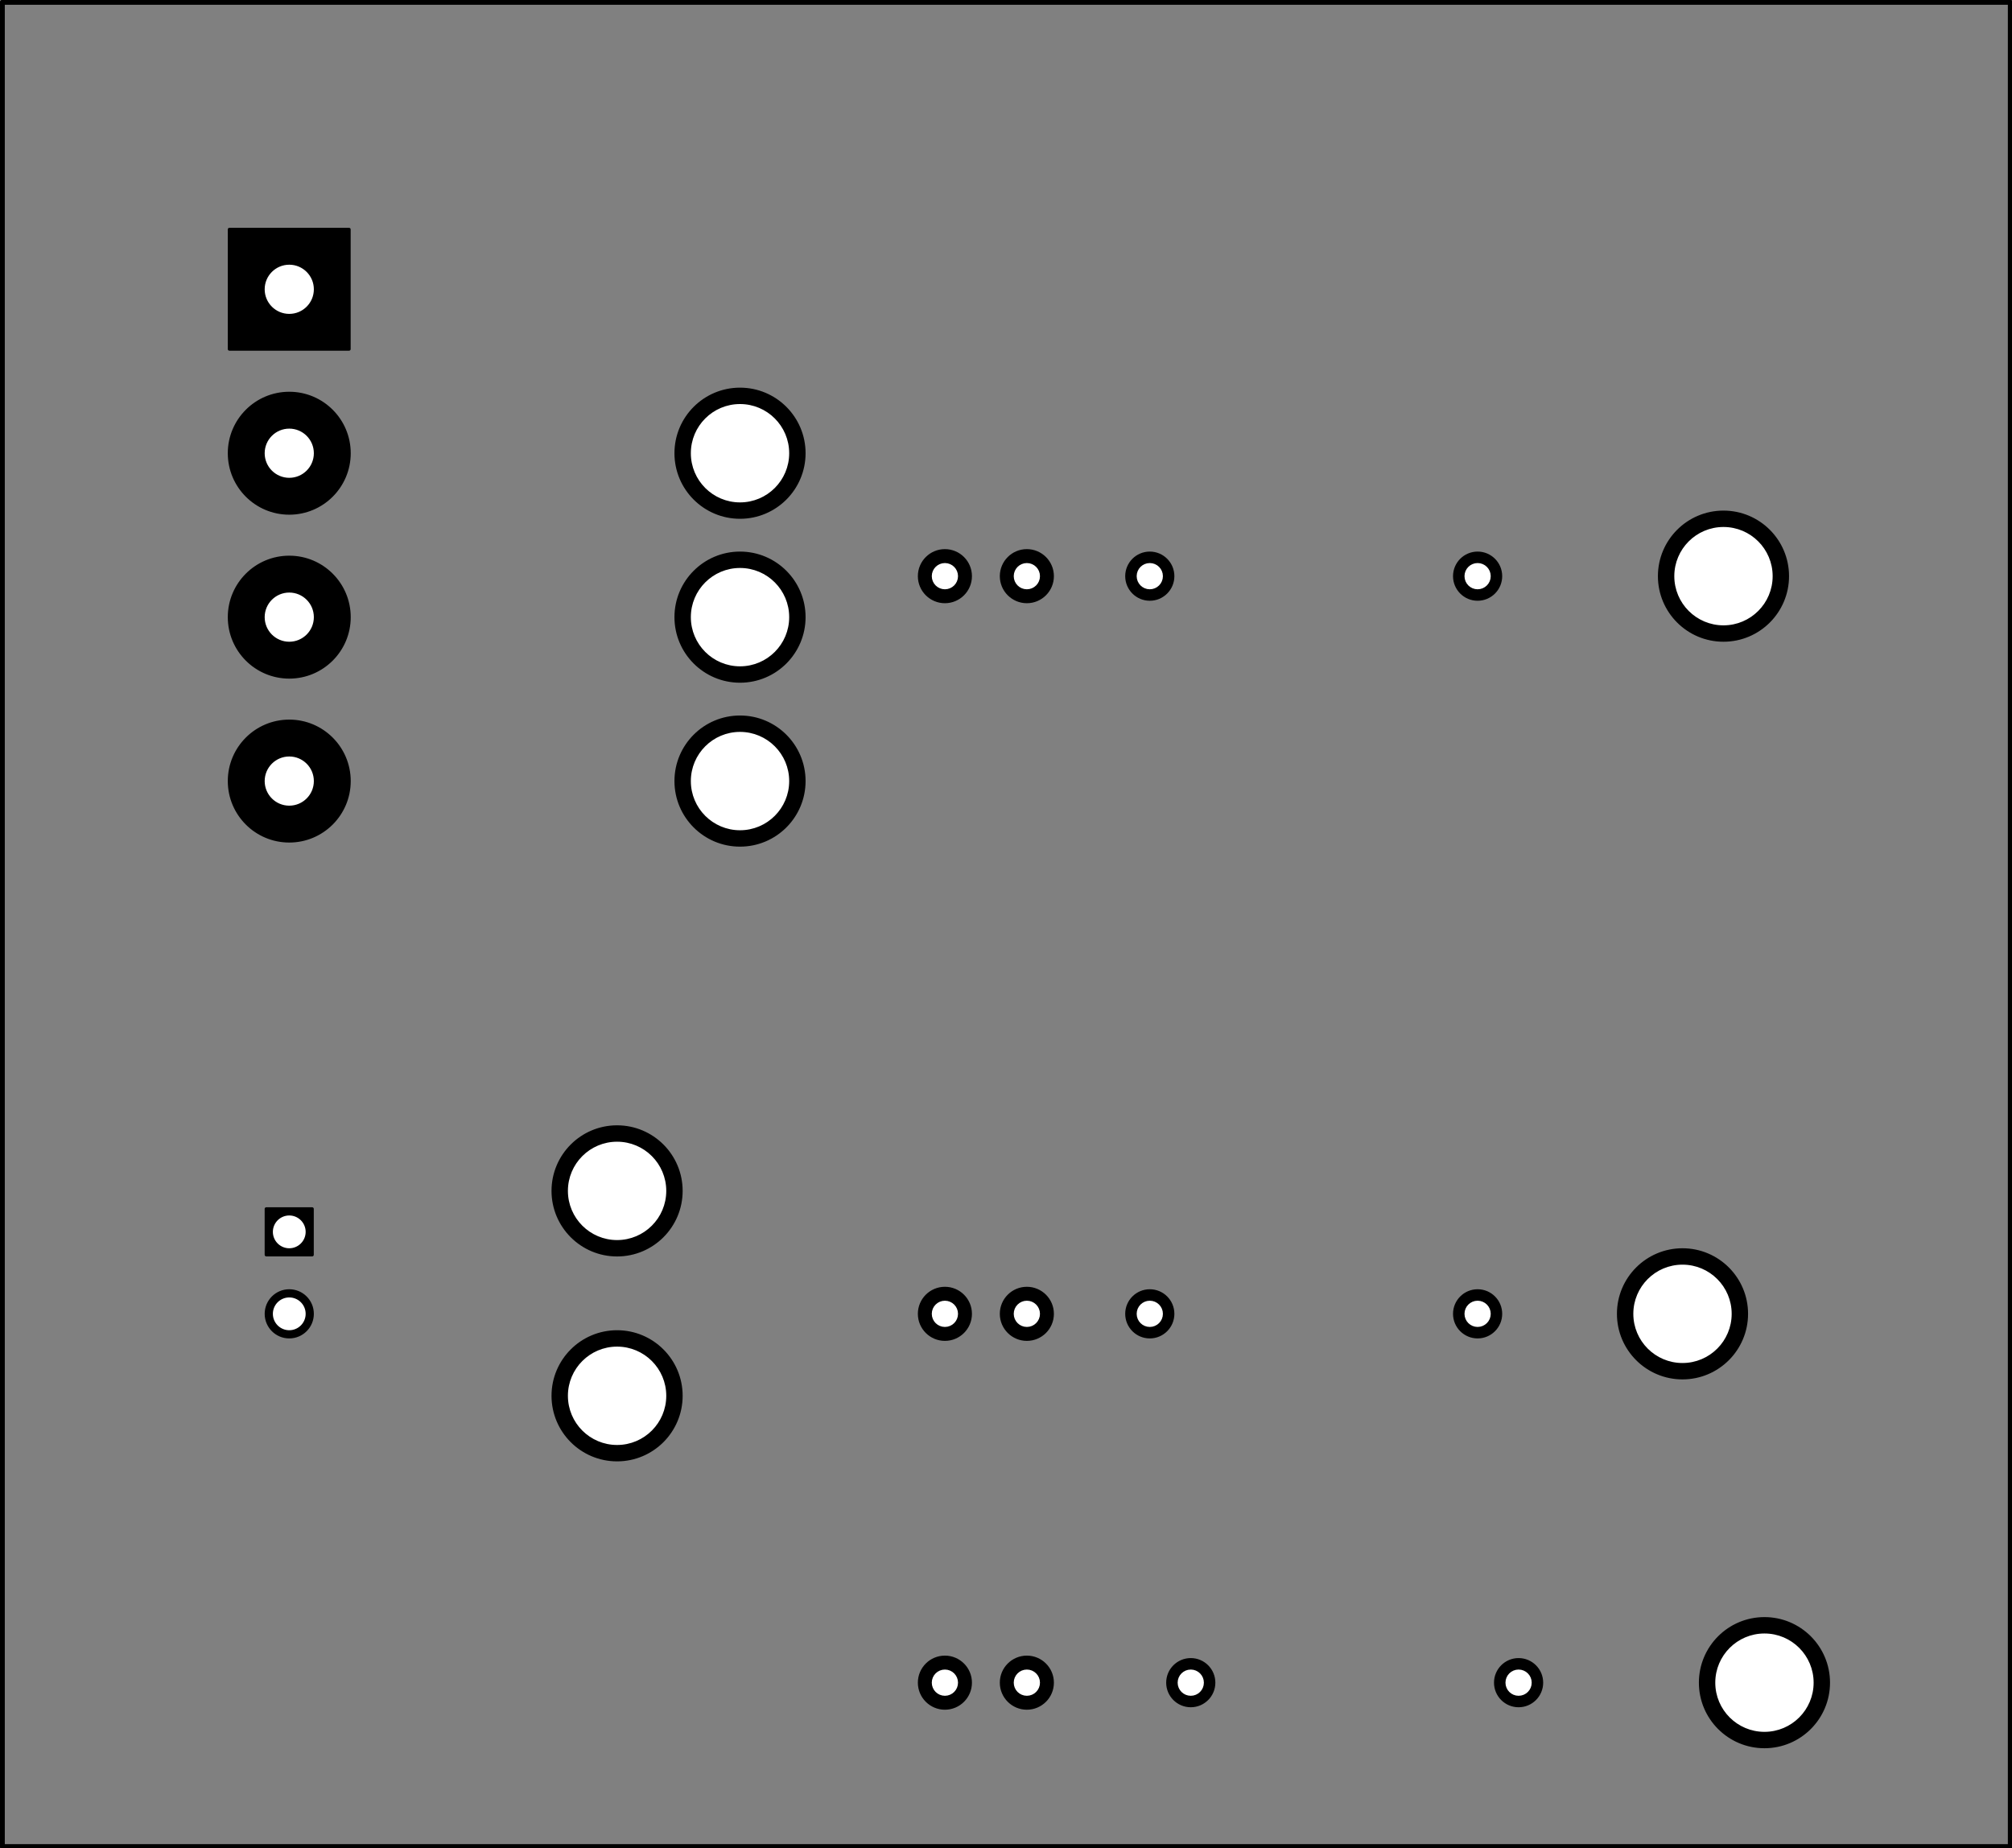 <?xml version="1.0" standalone="no"?>
 <!DOCTYPE svg PUBLIC "-//W3C//DTD SVG 1.1//EN" 
 "http://www.w3.org/Graphics/SVG/1.1/DTD/svg11.dtd"> 
<svg xmlns="http://www.w3.org/2000/svg" version="1.1" 
    width="6.236cm" height="5.728cm" viewBox="0 0 24550 22550 ">
<rect x="0" y="0" width="24550" height="22550" fill="#808080" stroke="none"/>
<title>SVG Picture created as cajas-F_Cu.svg date 2016/12/10 16:28:17 </title>
  <desc>Picture generated by PCBNEW </desc>
<g style="fill:#000000; fill-opacity:1;stroke:#000000; stroke-opacity:1;
stroke-linecap:round; stroke-linejoin:round; "
 transform="translate(0 0) scale(1 1)">
</g>
<g style="fill:#000000; fill-opacity:0.0; 
stroke:#000000; stroke-width:59.055; stroke-opacity:1; 
stroke-linecap:round; stroke-linejoin:round;">
<path d="M24529 29
L29 29
" />
<path d="M24529 22529
L24529 29
" />
<path d="M29 22529
L24529 22529
" />
<path d="M29 29
L29 22529
" />
</g>
<g style="fill:#000000; fill-opacity:0.0; 
stroke:#000000; stroke-width:39.37; stroke-opacity:1; 
stroke-linecap:round; stroke-linejoin:round;">
</g>
<g style="fill:#000000; fill-opacity:1.0; 
stroke:#000000; stroke-width:39.37; stroke-opacity:1; 
stroke-linecap:round; stroke-linejoin:round;">
<circle cx="14029.5" cy="16029.5" r="280.315" /> 
<circle cx="18029.5" cy="16029.5" r="280.315" /> 
<circle cx="14029.5" cy="7029.53" r="280.315" /> 
<circle cx="18029.5" cy="7029.53" r="280.315" /> 
<circle cx="14529.5" cy="20529.5" r="280.315" /> 
<circle cx="18529.5" cy="20529.5" r="280.315" /> 
<circle cx="12529.5" cy="16029.5" r="310.315" /> 
<circle cx="11529.5" cy="16029.5" r="310.315" /> 
<circle cx="12529.5" cy="7029.53" r="310.315" /> 
<circle cx="11529.5" cy="7029.53" r="310.315" /> 
<circle cx="12529.5" cy="20529.5" r="310.315" /> 
<circle cx="11529.5" cy="20529.5" r="310.315" /> 
<circle cx="3529.53" cy="5529.53" r="730.315" /> 
<circle cx="3529.53" cy="7529.53" r="730.315" /> 
<polyline style="fill-rule:evenodd;"
points="2799,2799
4259,2799
4259,4259
2799,4259
2799,2799
" /> 
<circle cx="3529.53" cy="9529.53" r="730.315" /> 
<circle cx="20529.5" cy="16029.5" r="780.315" /> 
<circle cx="21029.5" cy="7029.53" r="780.315" /> 
<circle cx="21529.5" cy="20529.5" r="780.315" /> 
<circle cx="9029.53" cy="9529.53" r="780.315" /> 
<circle cx="9029.53" cy="7529.53" r="780.315" /> 
<circle cx="9029.53" cy="5529.53" r="780.315" /> 
<polyline style="fill-rule:evenodd;"
points="3249,14749
3809,14749
3809,15309
3249,15309
3249,14749
" /> 
<circle cx="3529.53" cy="16029.5" r="280.315" /> 
<circle cx="7529.53" cy="14529.5" r="780.315" /> 
<circle cx="7529.53" cy="17029.5" r="780.315" /> 
</g>
<g style="fill:#FFFFFF; fill-opacity:1.0; 
stroke:#FFFFFF; stroke-width:39.37; stroke-opacity:1; 
stroke-linecap:round; stroke-linejoin:round;">
<circle cx="14029.5" cy="16029.5" r="140.315" /> 
<circle cx="18029.5" cy="16029.5" r="140.315" /> 
<circle cx="14029.5" cy="7029.53" r="140.315" /> 
<circle cx="18029.5" cy="7029.53" r="140.315" /> 
<circle cx="14529.5" cy="20529.5" r="140.315" /> 
<circle cx="18529.5" cy="20529.5" r="140.315" /> 
<circle cx="12529.5" cy="16029.5" r="140.315" /> 
<circle cx="11529.5" cy="16029.5" r="140.315" /> 
<circle cx="12529.5" cy="7029.53" r="140.315" /> 
<circle cx="11529.5" cy="7029.53" r="140.315" /> 
<circle cx="12529.5" cy="20529.5" r="140.315" /> 
<circle cx="11529.5" cy="20529.5" r="140.315" /> 
<circle cx="3529.53" cy="5529.53" r="280.315" /> 
<circle cx="3529.53" cy="7529.53" r="280.315" /> 
<circle cx="3529.53" cy="3529.53" r="280.315" /> 
<circle cx="3529.53" cy="9529.53" r="280.315" /> 
<circle cx="20529.5" cy="16029.5" r="580.315" /> 
<circle cx="21029.5" cy="7029.53" r="580.315" /> 
<circle cx="21529.5" cy="20529.5" r="580.315" /> 
<circle cx="9029.53" cy="9529.53" r="580.315" /> 
<circle cx="9029.53" cy="7529.53" r="580.315" /> 
<circle cx="9029.53" cy="5529.53" r="580.315" /> 
<circle cx="3529.53" cy="15029.5" r="180.315" /> 
<circle cx="3529.53" cy="16029.5" r="180.315" /> 
<circle cx="7529.53" cy="14529.5" r="580.315" /> 
<circle cx="7529.53" cy="17029.5" r="580.315" /> 
</g> 
</svg>
